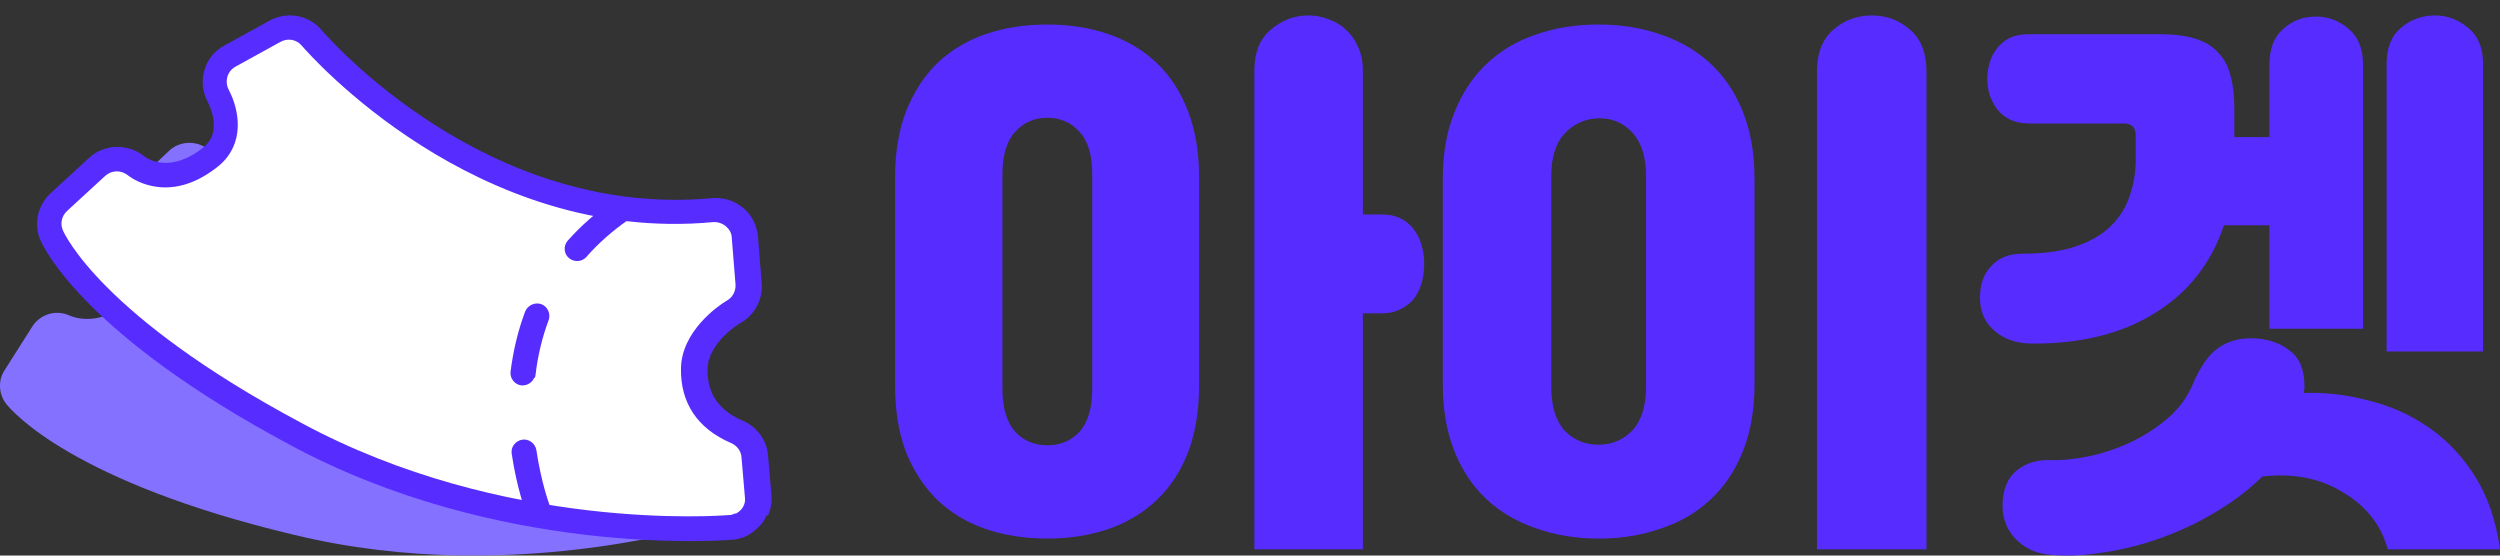 <svg width="81" height="18" viewBox="0 0 81 18" fill="none" xmlns="http://www.w3.org/2000/svg">
<rect x="0" y="0" width="81" height="18" fill="#333333" stroke="none"/>
<g clip-path="url(#clip0_2243_37585)">
<path d="M20.683 6.91C13.515 9.519 6.771 4.852 6.699 4.804C6.323 4.541 5.803 4.576 5.476 4.888L4.277 6.024C3.902 6.383 3.89 6.982 4.241 7.365C4.338 7.472 5.161 8.406 4.543 9.303C3.551 10.68 2.449 10.309 2.255 10.225C1.819 10.021 1.298 10.177 1.044 10.584L0.148 11.996C-0.07 12.331 -0.045 12.774 0.209 13.097C0.415 13.348 2.376 15.622 9.496 17.321C16.845 19.116 23.638 16.794 23.916 16.699C24.001 16.663 24.086 16.627 24.158 16.567C24.291 16.483 24.388 16.352 24.461 16.208C24.57 15.981 24.582 15.717 24.497 15.478L24.061 14.27C23.94 13.946 23.65 13.695 23.299 13.647C22.282 13.492 21.652 12.941 21.422 12.008C21.155 10.931 22.173 9.914 22.173 9.914C22.439 9.65 22.536 9.267 22.415 8.908L21.906 7.472C21.822 7.233 21.64 7.03 21.41 6.922C21.18 6.814 20.913 6.802 20.659 6.886L20.683 6.91Z" fill="#8571FF"/>
<path d="M23.081 6.803C15.477 7.521 10.162 1.298 10.101 1.239C9.81 0.88 9.302 0.796 8.89 1.011L7.437 1.813C6.977 2.064 6.808 2.639 7.062 3.093C7.122 3.225 7.679 4.338 6.844 5.044C5.536 6.121 4.568 5.487 4.398 5.355C4.023 5.056 3.478 5.068 3.127 5.403L1.892 6.54C1.601 6.815 1.504 7.246 1.662 7.617C1.795 7.916 3.103 10.609 9.544 14.043C16.179 17.633 23.347 17.107 23.65 17.083C23.747 17.083 23.831 17.059 23.916 17.023C24.073 16.975 24.195 16.879 24.304 16.76C24.473 16.568 24.546 16.317 24.534 16.066L24.425 14.785C24.388 14.438 24.17 14.127 23.856 13.995C22.911 13.588 22.451 12.894 22.463 11.949C22.487 10.848 23.722 10.118 23.735 10.118C24.061 9.939 24.255 9.579 24.231 9.209L24.11 7.689C24.086 7.437 23.977 7.198 23.771 7.031C23.577 6.863 23.323 6.791 23.056 6.803H23.081Z" fill="white"/>
<path d="M24.836 16.699C24.788 16.819 24.715 16.927 24.631 17.022C24.461 17.202 24.279 17.333 24.074 17.417C24.049 17.417 24.037 17.429 24.013 17.429C23.916 17.465 23.807 17.489 23.698 17.489C23.395 17.513 16.143 18.063 9.374 14.402C2.8 10.883 1.444 8.083 1.311 7.784C1.081 7.269 1.214 6.659 1.638 6.264L2.873 5.127C3.369 4.66 4.144 4.637 4.677 5.067C4.798 5.163 5.548 5.63 6.614 4.756C7.195 4.266 6.808 3.452 6.723 3.284C6.384 2.65 6.614 1.824 7.268 1.477L8.721 0.676C9.302 0.352 10.016 0.484 10.44 0.999C10.646 1.238 15.78 7.102 23.069 6.42C23.432 6.384 23.795 6.503 24.074 6.731C24.352 6.958 24.522 7.293 24.558 7.664L24.679 9.184C24.715 9.71 24.449 10.213 23.989 10.464C23.94 10.488 22.935 11.111 22.923 11.96C22.911 12.75 23.287 13.3 24.074 13.636C24.534 13.839 24.849 14.27 24.885 14.761L24.994 16.041C25.018 16.268 24.97 16.496 24.885 16.699H24.836ZM23.831 16.651C23.892 16.615 23.965 16.567 24.013 16.508C24.11 16.4 24.158 16.256 24.134 16.101L24.025 14.82C24.013 14.617 23.88 14.437 23.686 14.354C22.596 13.887 22.039 13.049 22.064 11.924C22.088 10.74 23.25 9.914 23.541 9.746C23.735 9.639 23.843 9.435 23.831 9.22L23.71 7.712C23.71 7.556 23.626 7.425 23.517 7.329C23.395 7.233 23.25 7.186 23.105 7.197C15.404 7.915 10.016 1.753 9.786 1.489C9.617 1.274 9.314 1.226 9.084 1.358L7.631 2.159C7.365 2.303 7.268 2.638 7.413 2.913C7.776 3.607 7.922 4.66 7.11 5.355C5.573 6.623 4.374 5.857 4.156 5.69C3.926 5.498 3.611 5.51 3.405 5.702L2.17 6.838C2.001 6.994 1.94 7.245 2.037 7.461C2.086 7.58 3.296 10.249 9.75 13.695C16.325 17.25 23.335 16.711 23.626 16.687C23.686 16.687 23.735 16.675 23.771 16.651C23.795 16.651 23.807 16.639 23.831 16.627V16.651Z" fill="#572DFF"/>
<path d="M17.802 16.651C17.765 16.747 17.681 16.819 17.572 16.867C17.366 16.951 17.136 16.843 17.051 16.64C17.039 16.604 16.748 15.838 16.579 14.701C16.542 14.486 16.7 14.282 16.918 14.246C17.136 14.21 17.341 14.366 17.378 14.581C17.535 15.646 17.802 16.352 17.802 16.352C17.838 16.46 17.838 16.568 17.802 16.651ZM20.502 6.946C20.477 7.006 20.429 7.066 20.369 7.114C19.848 7.473 19.388 7.88 19 8.323C18.855 8.49 18.601 8.502 18.431 8.359C18.262 8.215 18.25 7.964 18.395 7.796C18.831 7.305 19.339 6.863 19.908 6.468C20.09 6.336 20.344 6.384 20.465 6.564C20.55 6.683 20.562 6.827 20.502 6.958V6.946ZM17.305 12.248C17.233 12.403 17.075 12.499 16.893 12.487C16.676 12.463 16.518 12.26 16.542 12.044C16.627 11.362 16.785 10.704 17.015 10.094C17.099 9.89 17.329 9.783 17.535 9.854C17.741 9.926 17.85 10.165 17.777 10.369C17.572 10.919 17.426 11.506 17.354 12.128C17.354 12.164 17.341 12.212 17.317 12.248H17.305Z" fill="#572DFF"/>
</g>
<path d="M29 5.75C29 4.94 29.118 4.227 29.355 3.613C29.603 2.987 29.941 2.465 30.367 2.047C30.804 1.63 31.325 1.317 31.928 1.108C32.532 0.899 33.2 0.795 33.934 0.795C34.656 0.795 35.318 0.899 35.922 1.108C36.525 1.317 37.045 1.63 37.483 2.047C37.921 2.465 38.258 2.987 38.495 3.613C38.731 4.227 38.85 4.94 38.85 5.75V12.493C38.85 13.304 38.731 14.022 38.495 14.649C38.258 15.263 37.921 15.778 37.483 16.196C37.045 16.614 36.525 16.927 35.922 17.136C35.318 17.344 34.656 17.449 33.934 17.449C33.2 17.449 32.532 17.344 31.928 17.136C31.325 16.927 30.804 16.614 30.367 16.196C29.941 15.778 29.603 15.263 29.355 14.649C29.118 14.022 29 13.304 29 12.493V5.75ZM40.642 2.287C40.642 1.697 40.82 1.255 41.175 0.961C41.53 0.654 41.938 0.5 42.399 0.5C42.624 0.5 42.843 0.543 43.056 0.629C43.269 0.703 43.452 0.813 43.606 0.961C43.772 1.108 43.902 1.292 43.997 1.513C44.103 1.734 44.156 1.992 44.156 2.287V6.948H44.742C45.014 6.948 45.239 6.997 45.416 7.095C45.594 7.194 45.736 7.322 45.842 7.482C45.949 7.63 46.026 7.801 46.073 7.998C46.12 8.182 46.144 8.366 46.144 8.551C46.144 8.735 46.12 8.925 46.073 9.122C46.026 9.306 45.949 9.478 45.842 9.638C45.736 9.785 45.588 9.908 45.399 10.006C45.221 10.104 45.002 10.153 44.742 10.153H44.156V17.799H40.642V2.287ZM32.478 12.585C32.478 13.212 32.615 13.678 32.887 13.985C33.159 14.28 33.508 14.427 33.934 14.427C34.36 14.427 34.709 14.28 34.981 13.985C35.253 13.678 35.389 13.212 35.389 12.585V5.658C35.389 5.032 35.253 4.571 34.981 4.277C34.709 3.97 34.36 3.816 33.934 3.816C33.508 3.816 33.159 3.97 32.887 4.277C32.615 4.571 32.478 5.032 32.478 5.658V12.585Z" fill="#572DFF"/>
<path d="M46.747 5.787C46.747 4.977 46.872 4.264 47.12 3.65C47.369 3.024 47.712 2.502 48.15 2.084C48.599 1.654 49.132 1.335 49.747 1.126C50.362 0.905 51.042 0.795 51.788 0.795C52.533 0.795 53.213 0.905 53.829 1.126C54.444 1.335 54.976 1.648 55.426 2.066C55.876 2.483 56.225 3.005 56.473 3.632C56.721 4.258 56.846 4.977 56.846 5.787V12.456C56.846 13.267 56.721 13.985 56.473 14.612C56.225 15.238 55.876 15.76 55.426 16.178C54.988 16.595 54.456 16.908 53.829 17.117C53.213 17.338 52.539 17.449 51.806 17.449C51.06 17.449 50.38 17.338 49.764 17.117C49.149 16.908 48.617 16.595 48.167 16.178C47.718 15.76 47.369 15.238 47.12 14.612C46.872 13.985 46.747 13.267 46.747 12.456V5.787ZM50.261 12.53C50.261 13.156 50.403 13.629 50.687 13.948C50.983 14.255 51.35 14.409 51.788 14.409C52.225 14.409 52.592 14.255 52.888 13.948C53.184 13.629 53.332 13.156 53.332 12.53V5.714C53.332 5.087 53.184 4.614 52.888 4.295C52.592 3.976 52.225 3.822 51.788 3.834C51.35 3.847 50.983 4.013 50.687 4.332C50.403 4.639 50.261 5.099 50.261 5.714V12.53ZM58.869 17.799V2.324C58.869 1.722 59.046 1.268 59.401 0.961C59.756 0.654 60.17 0.5 60.644 0.5C61.117 0.5 61.531 0.654 61.886 0.961C62.241 1.268 62.418 1.722 62.418 2.324V17.799H58.869Z" fill="#572DFF"/>
<path d="M65.542 8.219C66.228 8.219 66.802 8.139 67.263 7.98C67.737 7.82 68.115 7.599 68.399 7.316C68.683 7.034 68.884 6.708 69.003 6.34C69.133 5.971 69.198 5.572 69.198 5.142V4.387C69.198 4.129 69.068 4 68.808 4H65.737C65.501 4 65.293 3.957 65.116 3.871C64.95 3.785 64.814 3.675 64.708 3.54C64.601 3.392 64.519 3.233 64.459 3.061C64.412 2.889 64.388 2.717 64.388 2.545C64.388 2.385 64.412 2.219 64.459 2.047C64.507 1.876 64.584 1.722 64.69 1.587C64.797 1.44 64.933 1.323 65.098 1.237C65.276 1.151 65.489 1.108 65.737 1.108H69.979C70.44 1.108 70.825 1.157 71.132 1.255C71.452 1.354 71.7 1.507 71.878 1.716C72.067 1.912 72.197 2.158 72.268 2.453C72.351 2.748 72.392 3.098 72.392 3.503V4.442H73.528V2.103C73.528 1.587 73.676 1.2 73.972 0.942C74.268 0.672 74.623 0.537 75.037 0.537C75.439 0.537 75.794 0.672 76.102 0.942C76.409 1.2 76.563 1.587 76.563 2.103V10.651H73.528V7.298H72.055C71.653 8.502 70.931 9.435 69.89 10.098C68.861 10.761 67.595 11.105 66.092 11.13C65.998 11.13 65.903 11.13 65.808 11.13C65.725 11.13 65.637 11.124 65.542 11.111C65.128 11.062 64.785 10.896 64.513 10.614C64.24 10.332 64.122 9.957 64.158 9.49C64.181 9.122 64.311 8.821 64.548 8.588C64.785 8.342 65.116 8.219 65.542 8.219ZM74.664 12.585C74.664 12.61 74.658 12.634 74.646 12.659C74.646 12.683 74.646 12.708 74.646 12.733C75.333 12.708 76.025 12.788 76.723 12.972C77.433 13.144 78.084 13.433 78.675 13.838C79.267 14.243 79.769 14.771 80.184 15.422C80.598 16.073 80.87 16.865 81 17.799H77.362C77.255 17.393 77.072 17.031 76.812 16.712C76.563 16.405 76.255 16.147 75.889 15.938C75.534 15.717 75.132 15.563 74.682 15.477C74.244 15.392 73.783 15.379 73.298 15.441C72.86 15.87 72.351 16.257 71.771 16.601C71.192 16.945 70.588 17.228 69.961 17.449C69.334 17.67 68.707 17.823 68.08 17.909C67.453 18.008 66.873 18.026 66.341 17.965C65.915 17.915 65.56 17.737 65.276 17.43C64.992 17.123 64.862 16.736 64.885 16.27C64.909 15.815 65.063 15.471 65.347 15.238C65.642 15.005 65.998 14.894 66.412 14.906C66.814 14.919 67.246 14.876 67.707 14.777C68.169 14.679 68.618 14.526 69.056 14.317C69.494 14.108 69.89 13.85 70.245 13.543C70.6 13.236 70.866 12.874 71.044 12.456C71.292 11.867 71.576 11.468 71.896 11.259C72.215 11.038 72.606 10.939 73.067 10.964C73.528 10.989 73.913 11.13 74.221 11.388C74.528 11.633 74.676 12.033 74.664 12.585ZM77.326 2.066C77.326 1.55 77.48 1.163 77.788 0.905C78.107 0.635 78.474 0.5 78.888 0.5C79.29 0.5 79.651 0.635 79.971 0.905C80.29 1.163 80.45 1.55 80.45 2.066V11.388H77.326V2.066Z" fill="#572DFF"/>
<defs>
<clipPath id="clip0_2243_37585">
<rect width="25" height="17.5" fill="white" transform="translate(0 0.5)"/>
</clipPath>
</defs>
</svg>
